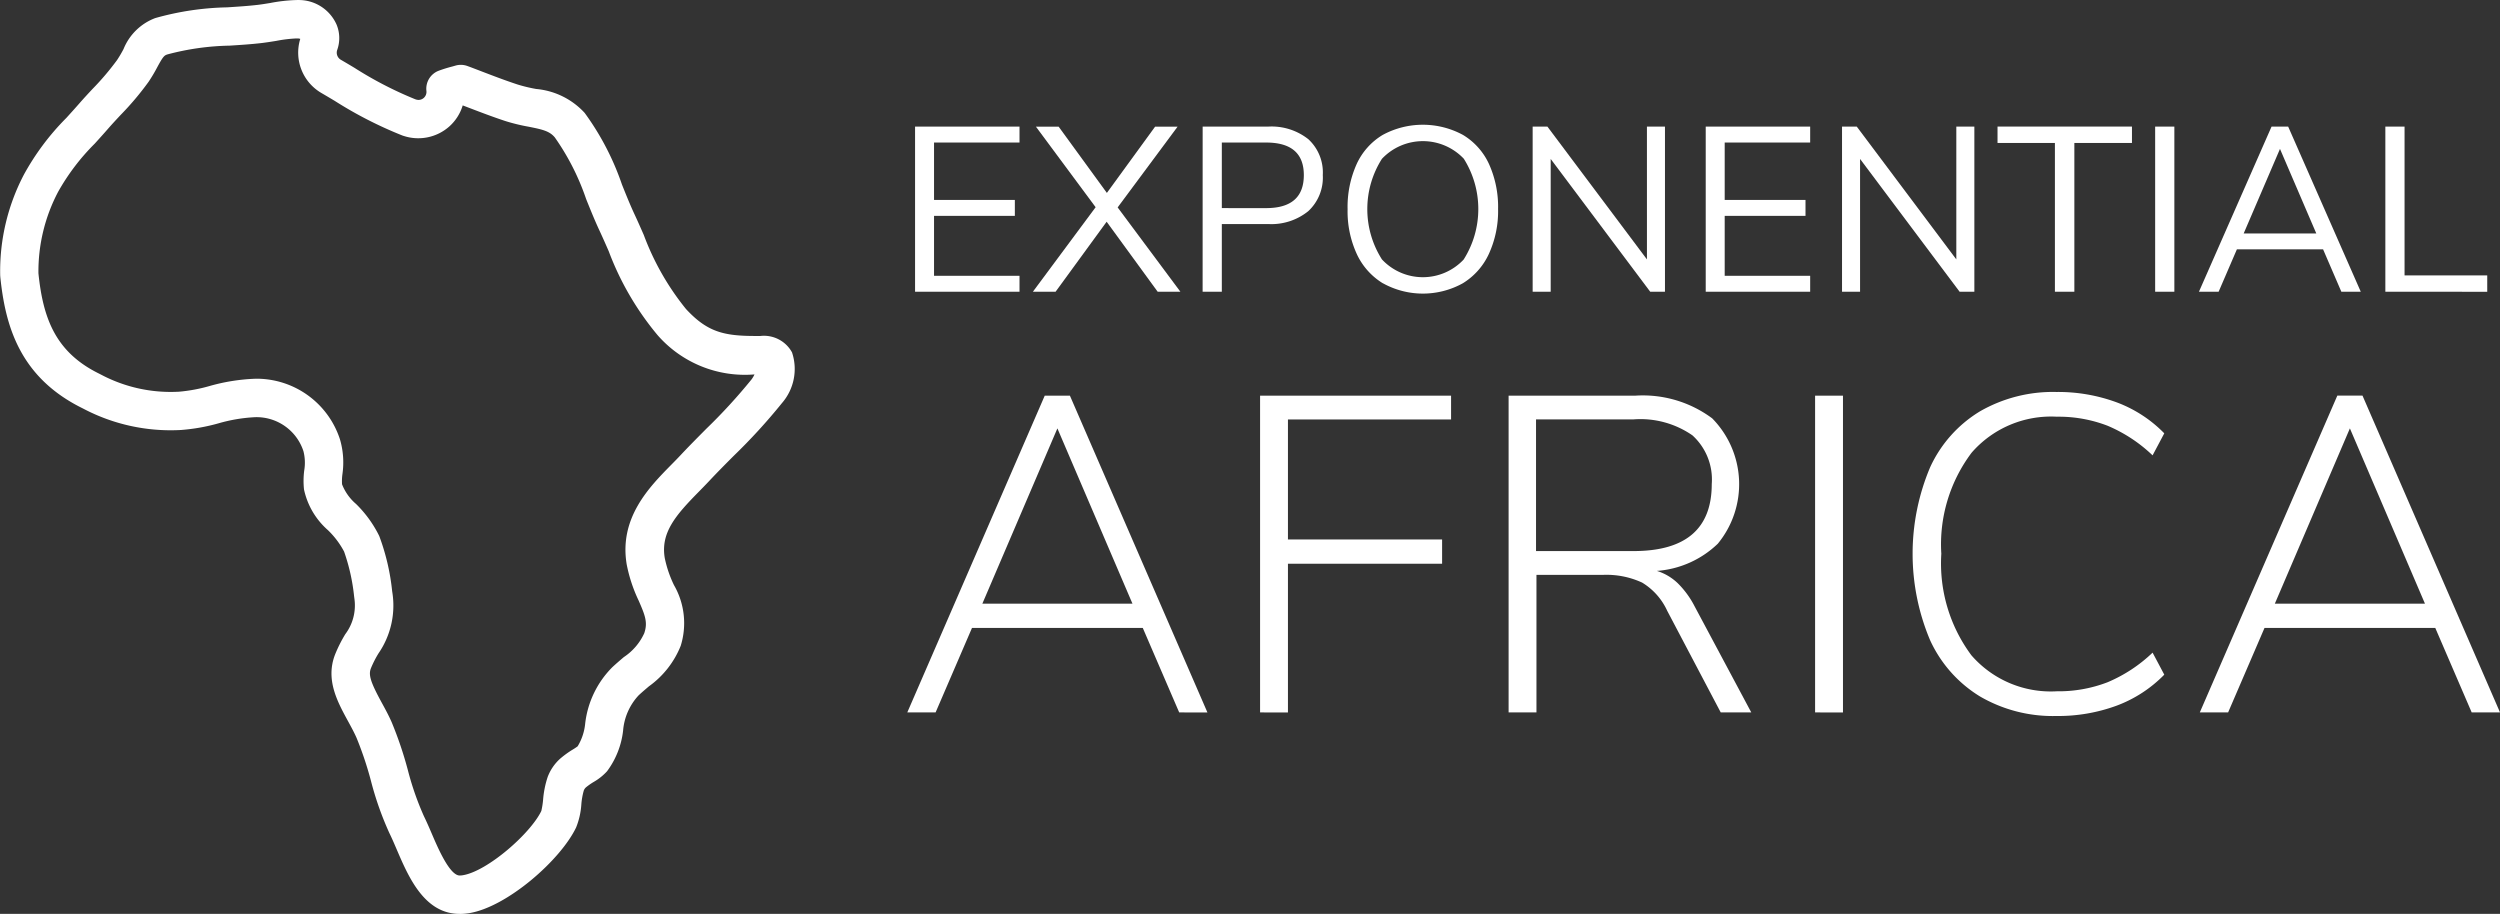 <svg xmlns="http://www.w3.org/2000/svg" width="163" height="59.586" viewBox="0 0 163 59.586">
  <rect x="0" y="0" width="163" height="59.586" fill="#333333" stroke="none"/>
  <g id="LOGO" transform="translate(-1022.467 -462.85)">
    <g id="グループ_159" data-name="グループ 159" transform="translate(1082.129 470.983)">
      <path id="パス_362" data-name="パス 362" d="M1105.845,485.153V474.387h6.81v1.038h-5.573v3.741h5.269v1.039h-5.269v3.908h5.573v1.039Z" transform="translate(-1105.845 -474.265)" fill="#fff"/>
      <path id="パス_363" data-name="パス 363" d="M1122.107,479.655l4.092,5.5h-1.481l-3.329-4.566-3.33,4.566h-1.48l4.092-5.513-3.894-5.253h1.482l3.145,4.321,3.146-4.321h1.466Z" transform="translate(-1108.898 -474.265)" fill="#fff"/>
      <path id="パス_364" data-name="パス 364" d="M1132.05,474.387h4.26a3.862,3.862,0,0,1,2.634.824,2.945,2.945,0,0,1,.939,2.337,2.979,2.979,0,0,1-.946,2.351,3.826,3.826,0,0,1-2.627.84H1133.3v4.413h-1.252Zm4.138,5.314q2.458,0,2.459-2.152,0-2.123-2.459-2.123H1133.3V479.7Z" transform="translate(-1113.299 -474.265)" fill="#fff"/>
      <path id="パス_365" data-name="パス 365" d="M1147.557,484.554a4.406,4.406,0,0,1-1.7-1.908,6.657,6.657,0,0,1-.6-2.917,6.821,6.821,0,0,1,.587-2.94,4.3,4.3,0,0,1,1.7-1.908,5.491,5.491,0,0,1,5.238,0,4.309,4.309,0,0,1,1.7,1.908,6.791,6.791,0,0,1,.587,2.924,6.7,6.7,0,0,1-.6,2.924,4.4,4.4,0,0,1-1.7,1.916,5.374,5.374,0,0,1-5.206,0Zm5.268-1.55a6.157,6.157,0,0,0,.008-6.573,3.673,3.673,0,0,0-5.337.007,6.113,6.113,0,0,0,0,6.558,3.648,3.648,0,0,0,5.329.008Z" transform="translate(-1117.056 -474.216)" fill="#fff"/>
      <path id="パス_366" data-name="パス 366" d="M1169.569,474.387h1.176v10.766h-.962l-6.489-8.658v8.658h-1.176V474.387h.963l6.489,8.658Z" transform="translate(-1121.851 -474.265)" fill="#fff"/>
      <path id="パス_367" data-name="パス 367" d="M1177.888,485.153V474.387h6.81v1.038h-5.573v3.741h5.269v1.039h-5.269v3.908h5.573v1.039Z" transform="translate(-1126.337 -474.265)" fill="#fff"/>
      <path id="パス_368" data-name="パス 368" d="M1197.76,474.387h1.176v10.766h-.962l-6.49-8.658v8.658h-1.176V474.387h.962l6.49,8.658Z" transform="translate(-1129.87 -474.265)" fill="#fff"/>
      <path id="パス_369" data-name="パス 369" d="M1208.219,485.153v-9.7h-3.741v-1.069h8.765v1.069h-3.756v9.7Z" transform="translate(-1133.901 -474.265)" fill="#fff"/>
      <path id="パス_370" data-name="パス 370" d="M1218.839,485.153V474.387h1.252v10.766Z" transform="translate(-1137.985 -474.265)" fill="#fff"/>
      <path id="パス_371" data-name="パス 371" d="M1232.114,485.153l-1.191-2.764h-5.62l-1.191,2.764h-1.283l4.734-10.766h1.084l4.733,10.766Zm-6.368-3.8h4.734l-2.367-5.513Z" transform="translate(-1139.12 -474.265)" fill="#fff"/>
      <path id="パス_372" data-name="パス 372" d="M1239.815,485.153V474.387h1.252v9.7h5.391v1.069Z" transform="translate(-1143.952 -474.265)" fill="#fff"/>
    </g>
    <g id="グループ_160" data-name="グループ 160" transform="translate(1081.623 488.408)">
      <path id="パス_373" data-name="パス 373" d="M1122.866,519.553l-2.374-5.509h-11.135l-2.373,5.509h-1.846L1114.1,498.9h1.641l8.967,20.657Zm-12.833-7.092h9.786l-4.894-11.427Z" transform="translate(-1105.139 -498.661)" fill="#fff"/>
      <path id="パス_374" data-name="パス 374" d="M1137.283,519.553V498.9h12.453v1.552H1139.1v7.824h10.051v1.582H1139.1v9.7Z" transform="translate(-1114.282 -498.661)" fill="#fff"/>
      <path id="パス_375" data-name="パス 375" d="M1175.751,519.553h-1.992l-3.487-6.622a4.178,4.178,0,0,0-1.641-1.845,5.548,5.548,0,0,0-2.579-.5h-4.307v8.967h-1.816V498.9h8.262a7.576,7.576,0,0,1,5.011,1.479,6.114,6.114,0,0,1,.366,8.175,6.4,6.4,0,0,1-3.971,1.772,3.424,3.424,0,0,1,1.363.806,5.894,5.894,0,0,1,1.1,1.51Zm-7.677-10.52q5.1,0,5.1-4.366a3.883,3.883,0,0,0-1.26-3.179,5.946,5.946,0,0,0-3.838-1.041h-6.359v8.585Z" transform="translate(-1120.724 -498.661)" fill="#fff"/>
      <path id="パス_376" data-name="パス 376" d="M1187.855,519.553V498.9h1.818v20.657Z" transform="translate(-1128.667 -498.661)" fill="#fff"/>
      <path id="パス_377" data-name="パス 377" d="M1201.137,518.419a8.38,8.38,0,0,1-3.253-3.663,14.49,14.49,0,0,1,0-11.281,8.3,8.3,0,0,1,3.253-3.649,9.537,9.537,0,0,1,4.981-1.26,11.043,11.043,0,0,1,3.926.675,8.486,8.486,0,0,1,3.106,2.021l-.762,1.436a9.691,9.691,0,0,0-2.944-1.934,8.887,8.887,0,0,0-3.3-.586,6.867,6.867,0,0,0-5.553,2.344,9.931,9.931,0,0,0-1.978,6.593,10.031,10.031,0,0,0,1.963,6.622,6.86,6.86,0,0,0,5.568,2.344,8.887,8.887,0,0,0,3.3-.586,9.664,9.664,0,0,0,2.944-1.934l.762,1.436a8.479,8.479,0,0,1-3.106,2.021,11.044,11.044,0,0,1-3.926.674A9.449,9.449,0,0,1,1201.137,518.419Z" transform="translate(-1131.195 -498.567)" fill="#fff"/>
      <path id="パス_378" data-name="パス 378" d="M1240.635,519.553l-2.374-5.509h-11.134l-2.373,5.509h-1.846l8.967-20.657h1.64l8.967,20.657Zm-12.834-7.092h9.787l-4.894-11.427Z" transform="translate(-1138.637 -498.661)" fill="#fff"/>
    </g>
    <g id="グループ_163" data-name="グループ 163" transform="translate(1022.467 462.85)">
      <g id="グループ_162" data-name="グループ 162">
        <g id="グループ_161" data-name="グループ 161">
          <path id="パス_379" data-name="パス 379" d="M1052.434,522.436c-2.3,0-3.334-2.415-4.091-4.178-.169-.395-.329-.766-.489-1.092a20.638,20.638,0,0,1-1.2-3.4,22.659,22.659,0,0,0-.94-2.808c-.153-.351-.359-.726-.556-1.088-.691-1.265-1.473-2.7-.853-4.323a8.923,8.923,0,0,1,.673-1.346,3.118,3.118,0,0,0,.6-2.292l-.021-.156a12.74,12.74,0,0,0-.655-2.94,5.541,5.541,0,0,0-1.057-1.4,4.885,4.885,0,0,1-1.557-2.651,5.338,5.338,0,0,1,.014-1.235,3.009,3.009,0,0,0-.051-1.259,3.214,3.214,0,0,0-3.139-2.218,10.347,10.347,0,0,0-2.394.4,12.534,12.534,0,0,1-2.448.435,12.217,12.217,0,0,1-6.391-1.4c-4.187-2.046-5.075-5.49-5.394-8.592,0-.024,0-.048-.005-.072a13.565,13.565,0,0,1,1.538-6.572,16.377,16.377,0,0,1,2.779-3.715c.292-.321.577-.637.848-.947s.558-.62.837-.919a17.485,17.485,0,0,0,1.616-1.9,8.009,8.009,0,0,0,.424-.72,3.6,3.6,0,0,1,2.067-2.019,18.553,18.553,0,0,1,4.687-.7c.71-.046,1.378-.089,2.011-.164.25-.029.515-.074.8-.12a10.567,10.567,0,0,1,1.729-.193h.11a2.691,2.691,0,0,1,2.493,1.619,2.3,2.3,0,0,1,.034,1.636.537.537,0,0,0,.237.64c.3.175.6.352.889.526a24.535,24.535,0,0,0,3.959,2.047.673.673,0,0,0,.218.045.52.52,0,0,0,.351-.14.529.529,0,0,0,.162-.454,1.253,1.253,0,0,1,.778-1.3,8.575,8.575,0,0,1,.886-.278l.229-.065a1.253,1.253,0,0,1,.788.029c.277.1.554.209.831.314l.137.053c.75.287,1.523.583,2.3.837a9.891,9.891,0,0,0,1.214.291,4.878,4.878,0,0,1,3.154,1.558,17.506,17.506,0,0,1,2.433,4.673c.272.678.529,1.317.8,1.9.215.459.423.932.625,1.393a17.143,17.143,0,0,0,2.748,4.819c1.4,1.517,2.49,1.761,4.558,1.761h.29a2.085,2.085,0,0,1,2.066,1.069,3.392,3.392,0,0,1-.65,3.3,37.959,37.959,0,0,1-3.17,3.465c-.563.565-1.086,1.092-1.591,1.632-.222.236-.45.469-.672.695-1.514,1.538-2.487,2.67-2.215,4.31a7.522,7.522,0,0,0,.6,1.767,4.969,4.969,0,0,1,.441,3.964,5.976,5.976,0,0,1-2.074,2.642c-.233.2-.453.384-.668.585a3.83,3.83,0,0,0-1.015,2.313,5.475,5.475,0,0,1-1.045,2.638,3.614,3.614,0,0,1-.877.7,4.158,4.158,0,0,0-.5.351.527.527,0,0,0-.14.206,4.6,4.6,0,0,0-.16.909,4.861,4.861,0,0,1-.341,1.5c-1.015,2.127-4.5,5.184-6.974,5.586a3.854,3.854,0,0,1-.611.051h0Zm-13.324-34.893a5.719,5.719,0,0,1,5.522,3.951,5.34,5.34,0,0,1,.162,2.266,3.33,3.33,0,0,0-.025.667,3.217,3.217,0,0,0,.91,1.28,7.633,7.633,0,0,1,1.515,2.092,14.436,14.436,0,0,1,.841,3.593l.024.157a5.5,5.5,0,0,1-.913,3.9,6.727,6.727,0,0,0-.5.985c-.164.429-.011.909.709,2.228.225.412.458.837.656,1.292a24.547,24.547,0,0,1,1.05,3.113,18.759,18.759,0,0,0,1.046,3c.177.361.355.771.541,1.206.37.863,1.142,2.66,1.79,2.66h0a1.266,1.266,0,0,0,.209-.019c1.6-.26,4.415-2.72,5.115-4.191a5.187,5.187,0,0,0,.114-.717,6.264,6.264,0,0,1,.3-1.5,3.053,3.053,0,0,1,.8-1.178,6.108,6.108,0,0,1,.832-.605,3.8,3.8,0,0,0,.322-.214,3.523,3.523,0,0,0,.492-1.49,6.2,6.2,0,0,1,1.766-3.665c.245-.228.492-.44.755-.663a3.707,3.707,0,0,0,1.328-1.553c.241-.7.062-1.157-.366-2.134a9.81,9.81,0,0,1-.779-2.364c-.5-3.022,1.464-5.02,2.9-6.48.208-.21.422-.428.627-.647.522-.558,1.063-1.1,1.642-1.685a36.048,36.048,0,0,0,2.966-3.232,1.825,1.825,0,0,0,.2-.334,7.559,7.559,0,0,1-6.325-2.567,18.846,18.846,0,0,1-3.182-5.47c-.212-.483-.412-.938-.618-1.379-.3-.645-.57-1.316-.856-2.026a15.828,15.828,0,0,0-2.037-4.008c-.343-.415-.8-.519-1.708-.7a12.227,12.227,0,0,1-1.515-.369c-.829-.273-1.631-.58-2.407-.877l-.136-.052-.241-.092a3,3,0,0,1-.868,1.368,3.048,3.048,0,0,1-2.978.623c-.014,0-.067-.021-.12-.041a26.374,26.374,0,0,1-4.38-2.246q-.432-.259-.871-.515a3.045,3.045,0,0,1-1.375-3.525.563.563,0,0,0-.172-.03h-.08a8.929,8.929,0,0,0-1.305.158c-.325.054-.628.1-.911.136-.7.084-1.4.129-2.144.176a16.878,16.878,0,0,0-4.047.571c-.206.07-.276.117-.66.826a10.328,10.328,0,0,1-.57.96,19.035,19.035,0,0,1-1.819,2.158c-.289.309-.555.595-.808.884-.282.325-.58.654-.884.99a14.32,14.32,0,0,0-2.384,3.135,11.14,11.14,0,0,0-1.287,5.322c.3,2.916,1.1,5.146,3.976,6.549l.129.067a9.7,9.7,0,0,0,5.076,1.1,10.561,10.561,0,0,0,1.953-.363A12.555,12.555,0,0,1,1039.111,487.544Zm20.993,24v0Zm11.7-24.758h0Zm-29.718-21.512h0Z" transform="translate(-1022.467 -462.85)" fill="#fff"/>
        </g>
      </g>
    </g>
  </g>
</svg>
